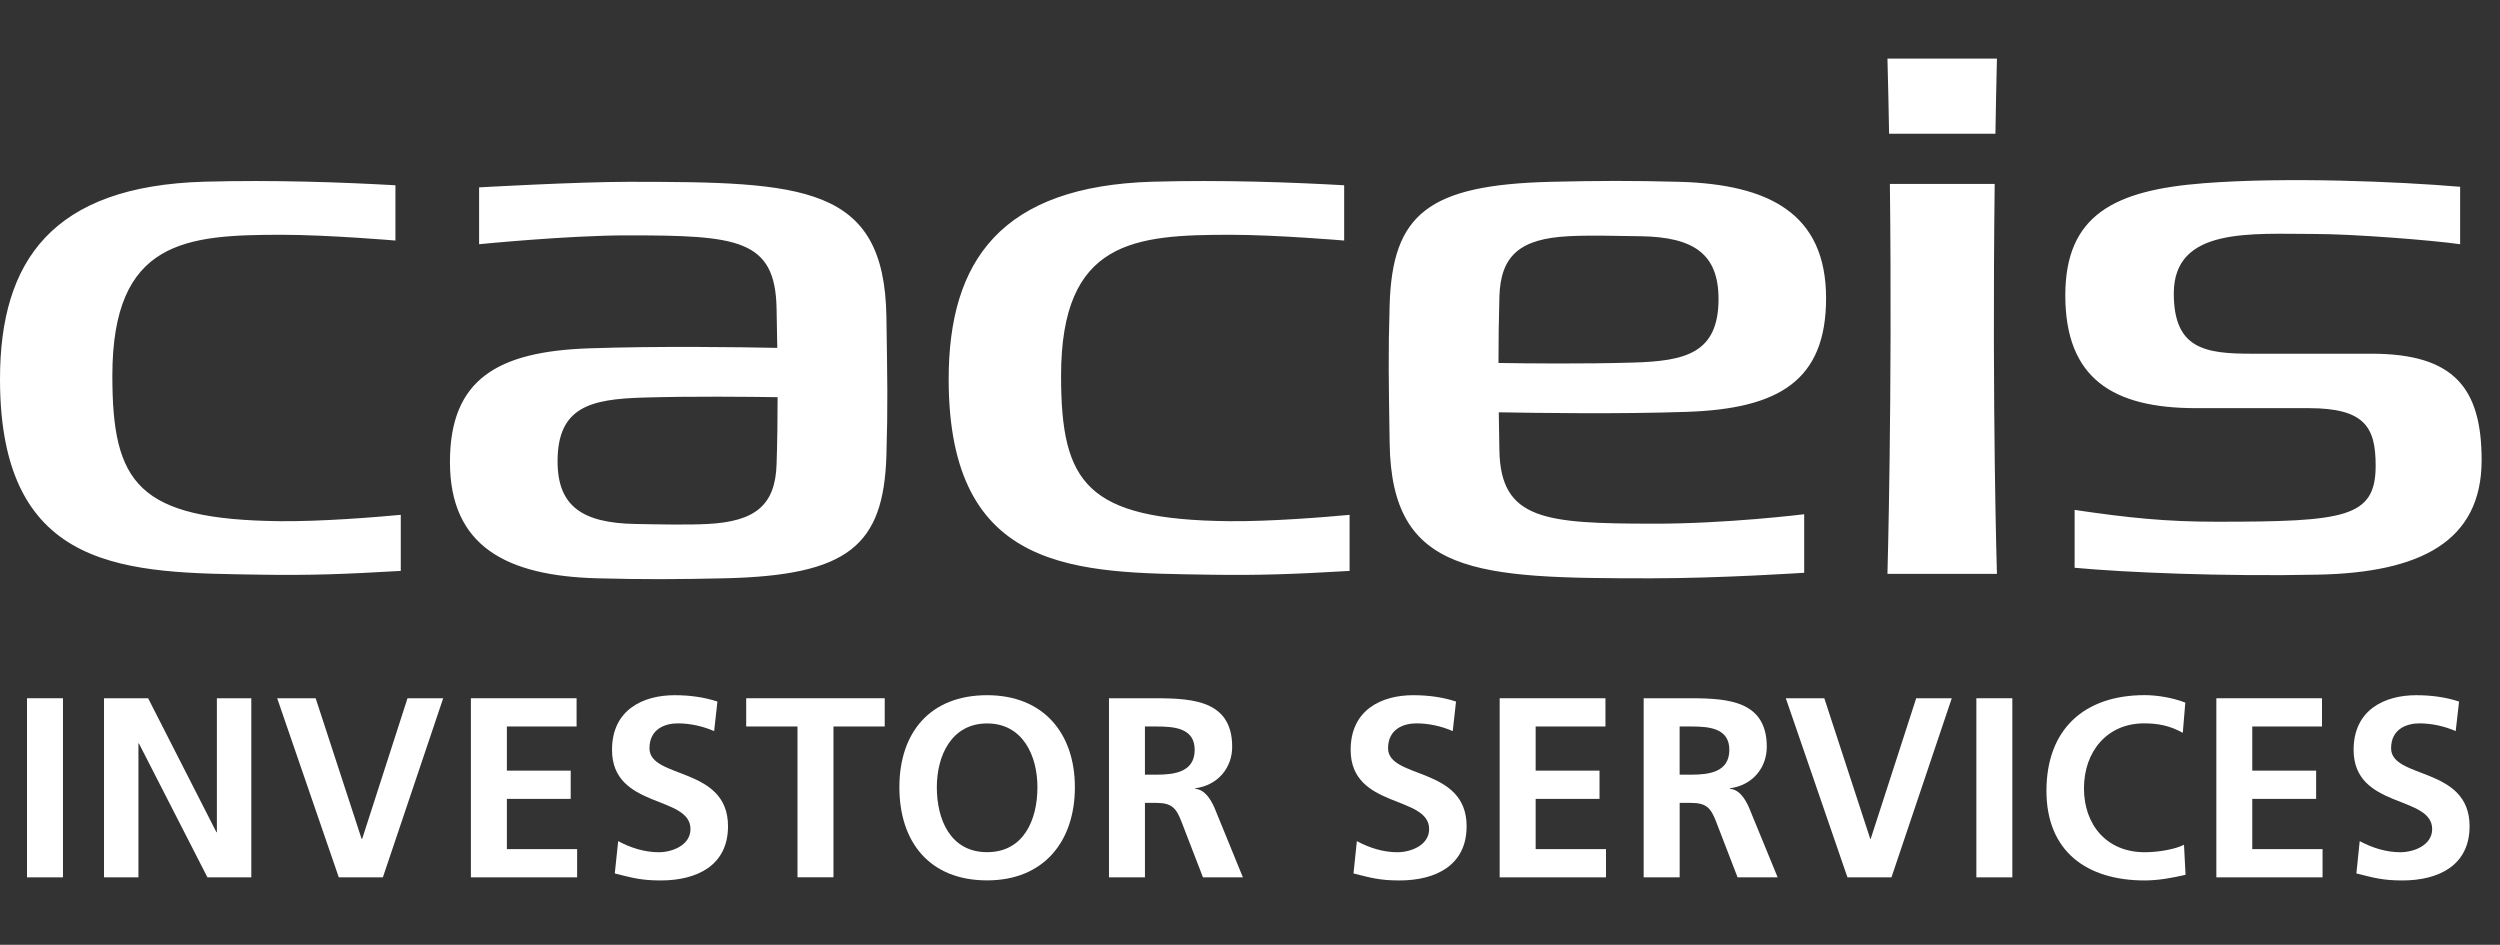 <?xml version="1.0" encoding="utf-8"?>
<!-- Generator: Adobe Illustrator 14.0.0, SVG Export Plug-In . SVG Version: 6.00 Build 43363)  -->
<!DOCTYPE svg PUBLIC "-//W3C//DTD SVG 1.0//EN" "http://www.w3.org/TR/2001/REC-SVG-20010904/DTD/svg10.dtd">
<svg version="1.0" id="Calque_1" xmlns="http://www.w3.org/2000/svg" xmlns:xlink="http://www.w3.org/1999/xlink" x="0px" y="0px"
	 width="150px" height="56.69px" viewBox="0 0 150 56.69" enable-background="new 0 0 150 56.69" xml:space="preserve">
<rect x="0" y="0" width="150" height="56.69" fill="#333333" stroke="none"/>
<g>
	<rect x="1.62" y="41.895" fill="#FFFFFF" width="2.158" height="10.746"/>
	<polygon fill="#FFFFFF" points="6.241,41.895 8.887,41.895 12.985,49.932 13.013,49.932 13.013,41.895 15.078,41.895 
		15.078,52.641 12.446,52.641 8.334,44.604 8.306,44.604 8.306,52.641 6.241,52.641 	"/>
	<polygon fill="#FFFFFF" points="16.631,41.895 18.939,41.895 21.696,50.332 21.73,50.332 24.451,41.895 26.592,41.895 
		22.972,52.641 20.328,52.641 	"/>
	<polygon fill="#FFFFFF" points="28.254,41.895 34.595,41.895 34.595,43.589 30.412,43.589 30.412,46.238 34.242,46.238 
		34.242,47.933 30.412,47.933 30.412,50.947 34.628,50.947 34.628,52.641 28.254,52.641 	"/>
	<g>
		<defs>
			<rect id="SVGID_1_" x="0" y="1.504" width="150" height="53.426"/>
		</defs>
		<clipPath id="SVGID_2_">
			<use xlink:href="#SVGID_1_"  overflow="visible"/>
		</clipPath>
		<path clip-path="url(#SVGID_2_)" fill="#FFFFFF" d="M42.848,43.866c-0.678-0.294-1.43-0.464-2.186-0.464
			c-0.74,0-1.694,0.325-1.694,1.495c0,1.86,4.713,1.075,4.713,4.677c0,2.356-1.865,3.253-4.035,3.253
			c-1.17,0-1.694-0.154-2.759-0.42l0.204-1.94c0.74,0.401,1.585,0.667,2.434,0.667c0.812,0,1.904-0.421,1.904-1.389
			c0-2.047-4.708-1.202-4.708-4.756c0-2.404,1.86-3.277,3.758-3.277c0.922,0,1.783,0.123,2.567,0.381L42.848,43.866z"/>
		<polygon clip-path="url(#SVGID_2_)" fill="#FFFFFF" points="47.85,43.589 44.772,43.589 44.772,41.895 53.083,41.895 
			53.083,43.589 50.008,43.589 50.008,52.637 47.85,52.637 		"/>
		<path clip-path="url(#SVGID_2_)" fill="#FFFFFF" d="M59.227,51.13c2.202,0,3.019-1.952,3.019-3.896
			c0-1.893-0.877-3.828-3.019-3.828c-2.14,0-3.017,1.936-3.017,3.828C56.21,49.178,57.025,51.13,59.227,51.13 M59.227,41.712
			c3.372,0,5.266,2.277,5.266,5.522c0,3.249-1.864,5.589-5.266,5.589c-3.447,0-5.264-2.293-5.264-5.589
			C53.963,43.941,55.812,41.712,59.227,41.712"/>
		<path clip-path="url(#SVGID_2_)" fill="#FFFFFF" d="M68.696,46.48h0.706c1.061,0,2.279-0.155,2.279-1.491
			c0-1.294-1.202-1.4-2.279-1.4h-0.706V46.48z M66.538,41.895h2.325c2.311,0,5.068-0.075,5.068,2.908
			c0,1.265-0.851,2.312-2.22,2.495v0.031c0.583,0.044,0.924,0.631,1.145,1.107l1.718,4.204h-2.396l-1.295-3.355
			c-0.31-0.802-0.585-1.111-1.496-1.111h-0.69v4.467h-2.158V41.895z"/>
		<path clip-path="url(#SVGID_2_)" fill="#FFFFFF" d="M87.164,43.866c-0.675-0.294-1.428-0.464-2.182-0.464
			c-0.742,0-1.698,0.325-1.698,1.495c0,1.86,4.713,1.075,4.713,4.677c0,2.356-1.864,3.253-4.03,3.253
			c-1.174,0-1.698-0.154-2.757-0.42l0.202-1.94c0.737,0.401,1.579,0.667,2.428,0.667c0.817,0,1.908-0.421,1.908-1.389
			c0-2.047-4.709-1.202-4.709-4.756c0-2.404,1.86-3.277,3.753-3.277c0.928,0,1.789,0.123,2.57,0.381L87.164,43.866z"/>
		<polygon clip-path="url(#SVGID_2_)" fill="#FFFFFF" points="89.98,41.895 96.327,41.895 96.327,43.589 92.139,43.589 
			92.139,46.238 95.971,46.238 95.971,47.933 92.139,47.933 92.139,50.947 96.359,50.947 96.359,52.641 89.98,52.641 		"/>
		<path clip-path="url(#SVGID_2_)" fill="#FFFFFF" d="M100.778,46.48h0.706c1.063,0,2.277-0.155,2.277-1.491
			c0-1.294-1.202-1.4-2.277-1.4h-0.706V46.48z M98.62,41.895h2.325c2.309,0,5.062-0.075,5.062,2.908
			c0,1.265-0.849,2.312-2.214,2.495v0.031c0.583,0.044,0.925,0.631,1.139,1.107l1.726,4.204h-2.404l-1.293-3.355
			c-0.31-0.802-0.583-1.111-1.491-1.111h-0.69v4.467H98.62V41.895z"/>
		<polygon clip-path="url(#SVGID_2_)" fill="#FFFFFF" points="107.149,41.895 109.458,41.895 112.215,50.332 112.242,50.332 
			114.972,41.895 117.106,41.895 113.488,52.641 110.847,52.641 		"/>
		<rect x="118.582" y="41.895" clip-path="url(#SVGID_2_)" fill="#FFFFFF" width="2.158" height="10.746"/>
		<path clip-path="url(#SVGID_2_)" fill="#FFFFFF" d="M131.133,52.486c-0.785,0.187-1.634,0.341-2.451,0.341
			c-3.476,0-5.895-1.745-5.895-5.375c0-3.682,2.249-5.744,5.895-5.744c0.714,0,1.65,0.143,2.436,0.448l-0.15,1.813
			c-0.821-0.457-1.556-0.567-2.325-0.567c-2.218,0-3.605,1.693-3.605,3.896c0,2.186,1.356,3.836,3.646,3.836
			c0.849,0,1.849-0.187,2.356-0.448L131.133,52.486z"/>
		<polygon clip-path="url(#SVGID_2_)" fill="#FFFFFF" points="132.981,41.895 139.32,41.895 139.32,43.589 135.136,43.589 
			135.136,46.238 138.968,46.238 138.968,47.933 135.136,47.933 135.136,50.947 139.353,50.947 139.353,52.641 132.981,52.641 		"/>
		<path clip-path="url(#SVGID_2_)" fill="#FFFFFF" d="M147.342,43.866c-0.675-0.294-1.428-0.464-2.182-0.464
			c-0.738,0-1.694,0.325-1.694,1.495c0,1.86,4.709,1.075,4.709,4.677c0,2.356-1.864,3.253-4.03,3.253
			c-1.17,0-1.694-0.154-2.761-0.42l0.198-1.94c0.741,0.401,1.591,0.667,2.436,0.667c0.817,0,1.912-0.421,1.912-1.389
			c0-2.047-4.713-1.202-4.713-4.756c0-2.404,1.864-3.277,3.753-3.277c0.928,0,1.793,0.123,2.574,0.381L147.342,43.866z"/>
		<path clip-path="url(#SVGID_2_)" fill="#FFFFFF" d="M89.909,21.778c0-1.269,0.016-2.622,0.056-4.01
			c0.079-2.471,1.285-3.443,4.125-3.594c1.206-0.067,2.876-0.023,4.364,0c3.181,0.052,4.657,1.071,4.657,3.761
			c0,3.265-1.984,3.729-5.142,3.82C94.959,21.842,91.615,21.806,89.909,21.778 M101.242,24.71c5.471-0.19,8.323-1.86,8.323-6.815
			c0-5.085-3.424-6.835-8.799-6.986c-2.733-0.075-4.967-0.067-7.724,0c-7.347,0.183-9.497,1.94-9.663,7.371
			c-0.092,3.094-0.056,4.495,0,8.307c0.114,7.934,5.204,8.112,15.681,8.112c4.205,0,9.191-0.333,9.191-0.333v-3.511
			c0,0-4.688,0.579-9.1,0.567c-6.407-0.012-9.116-0.206-9.188-4.407c-0.008-0.654-0.024-1.428-0.036-2.277
			C92.154,24.777,97.145,24.853,101.242,24.71 M142.288,21.223H135.1c-2.809,0-4.673-0.29-4.673-3.618
			c0-4.003,4.665-3.566,8.497-3.566c2.222,0,6.978,0.369,8.684,0.615v-3.447c-3.717-0.313-10.413-0.599-15.376-0.214
			c-5.367,0.413-8.314,1.904-8.314,6.728c0,4.971,2.837,6.768,7.835,6.768h6.76c3.376,0,4.026,1.139,4.026,3.451
			c0,3.13-1.845,3.364-9.549,3.364c-3.011,0-5.275-0.229-8.513-0.71v3.472c3.015,0.281,8.949,0.535,14.638,0.412
			c6.085-0.127,9.782-1.979,9.782-6.871C148.896,23.278,147.242,21.223,142.288,21.223 M113.346,8.025h6.379
			c0.023-1.468,0.055-2.975,0.091-4.51h-6.569C113.286,5.03,113.321,6.542,113.346,8.025 M119.681,11.036h-6.288
			c0.151,12.849-0.146,23.396-0.146,23.396h6.569C119.815,34.433,119.518,24.678,119.681,11.036 M73.74,31.271
			c-8.561-0.092-10.076-2.281-10.076-8.723c0-8.156,4.435-8.461,10.191-8.461c2.733,0,6.795,0.345,6.795,0.345v-3.316
			c-3.138-0.179-7.331-0.33-11.474-0.214C60.078,11.163,56.92,15.63,56.92,22.747c0,11.742,7.791,11.607,15.616,11.734
			c2.981,0.048,5.032-0.027,8.439-0.226v-3.364C79.429,31.033,76.231,31.295,73.74,31.271 M16.811,31.271
			c-8.559-0.092-10.07-2.281-10.07-8.723c0-8.156,4.437-8.461,10.193-8.461c2.733,0,6.792,0.345,6.792,0.345v-3.316
			c-3.14-0.179-7.329-0.33-11.47-0.214C3.155,11.163,0,15.63,0,22.747C0,34.488,7.791,34.354,15.613,34.48
			c2.981,0.048,5.03-0.027,8.434-0.226v-3.364C22.508,31.033,19.302,31.295,16.811,31.271 M46.595,27.848
			c-0.074,2.464-1.279,3.439-4.118,3.59c-1.208,0.063-2.876,0.028-4.368,0c-3.186-0.06-4.655-1.078-4.655-3.76
			c0-3.269,1.981-3.729,5.143-3.824c3.005-0.087,6.353-0.047,8.059-0.023C46.656,25.103,46.64,26.459,46.595,27.848 M37.719,10.909
			c-3.086,0-8.973,0.333-8.973,0.333v3.411c0,0,5.317-0.531,8.884-0.531c6.605,0,8.898,0.206,8.965,4.411
			c0.012,0.663,0.03,1.456,0.042,2.34c-2.221-0.047-7.214-0.115-11.313,0.028c-5.466,0.19-8.327,1.853-8.327,6.815
			c0,5.086,3.428,6.831,8.803,6.981c2.733,0.076,4.966,0.063,7.722,0c7.349-0.178,9.497-1.936,9.663-7.37
			c0.093-3.094,0.054-4.495,0-8.307C53.07,11.092,48.195,10.909,37.719,10.909"/>
	</g>
</g>
</svg>
